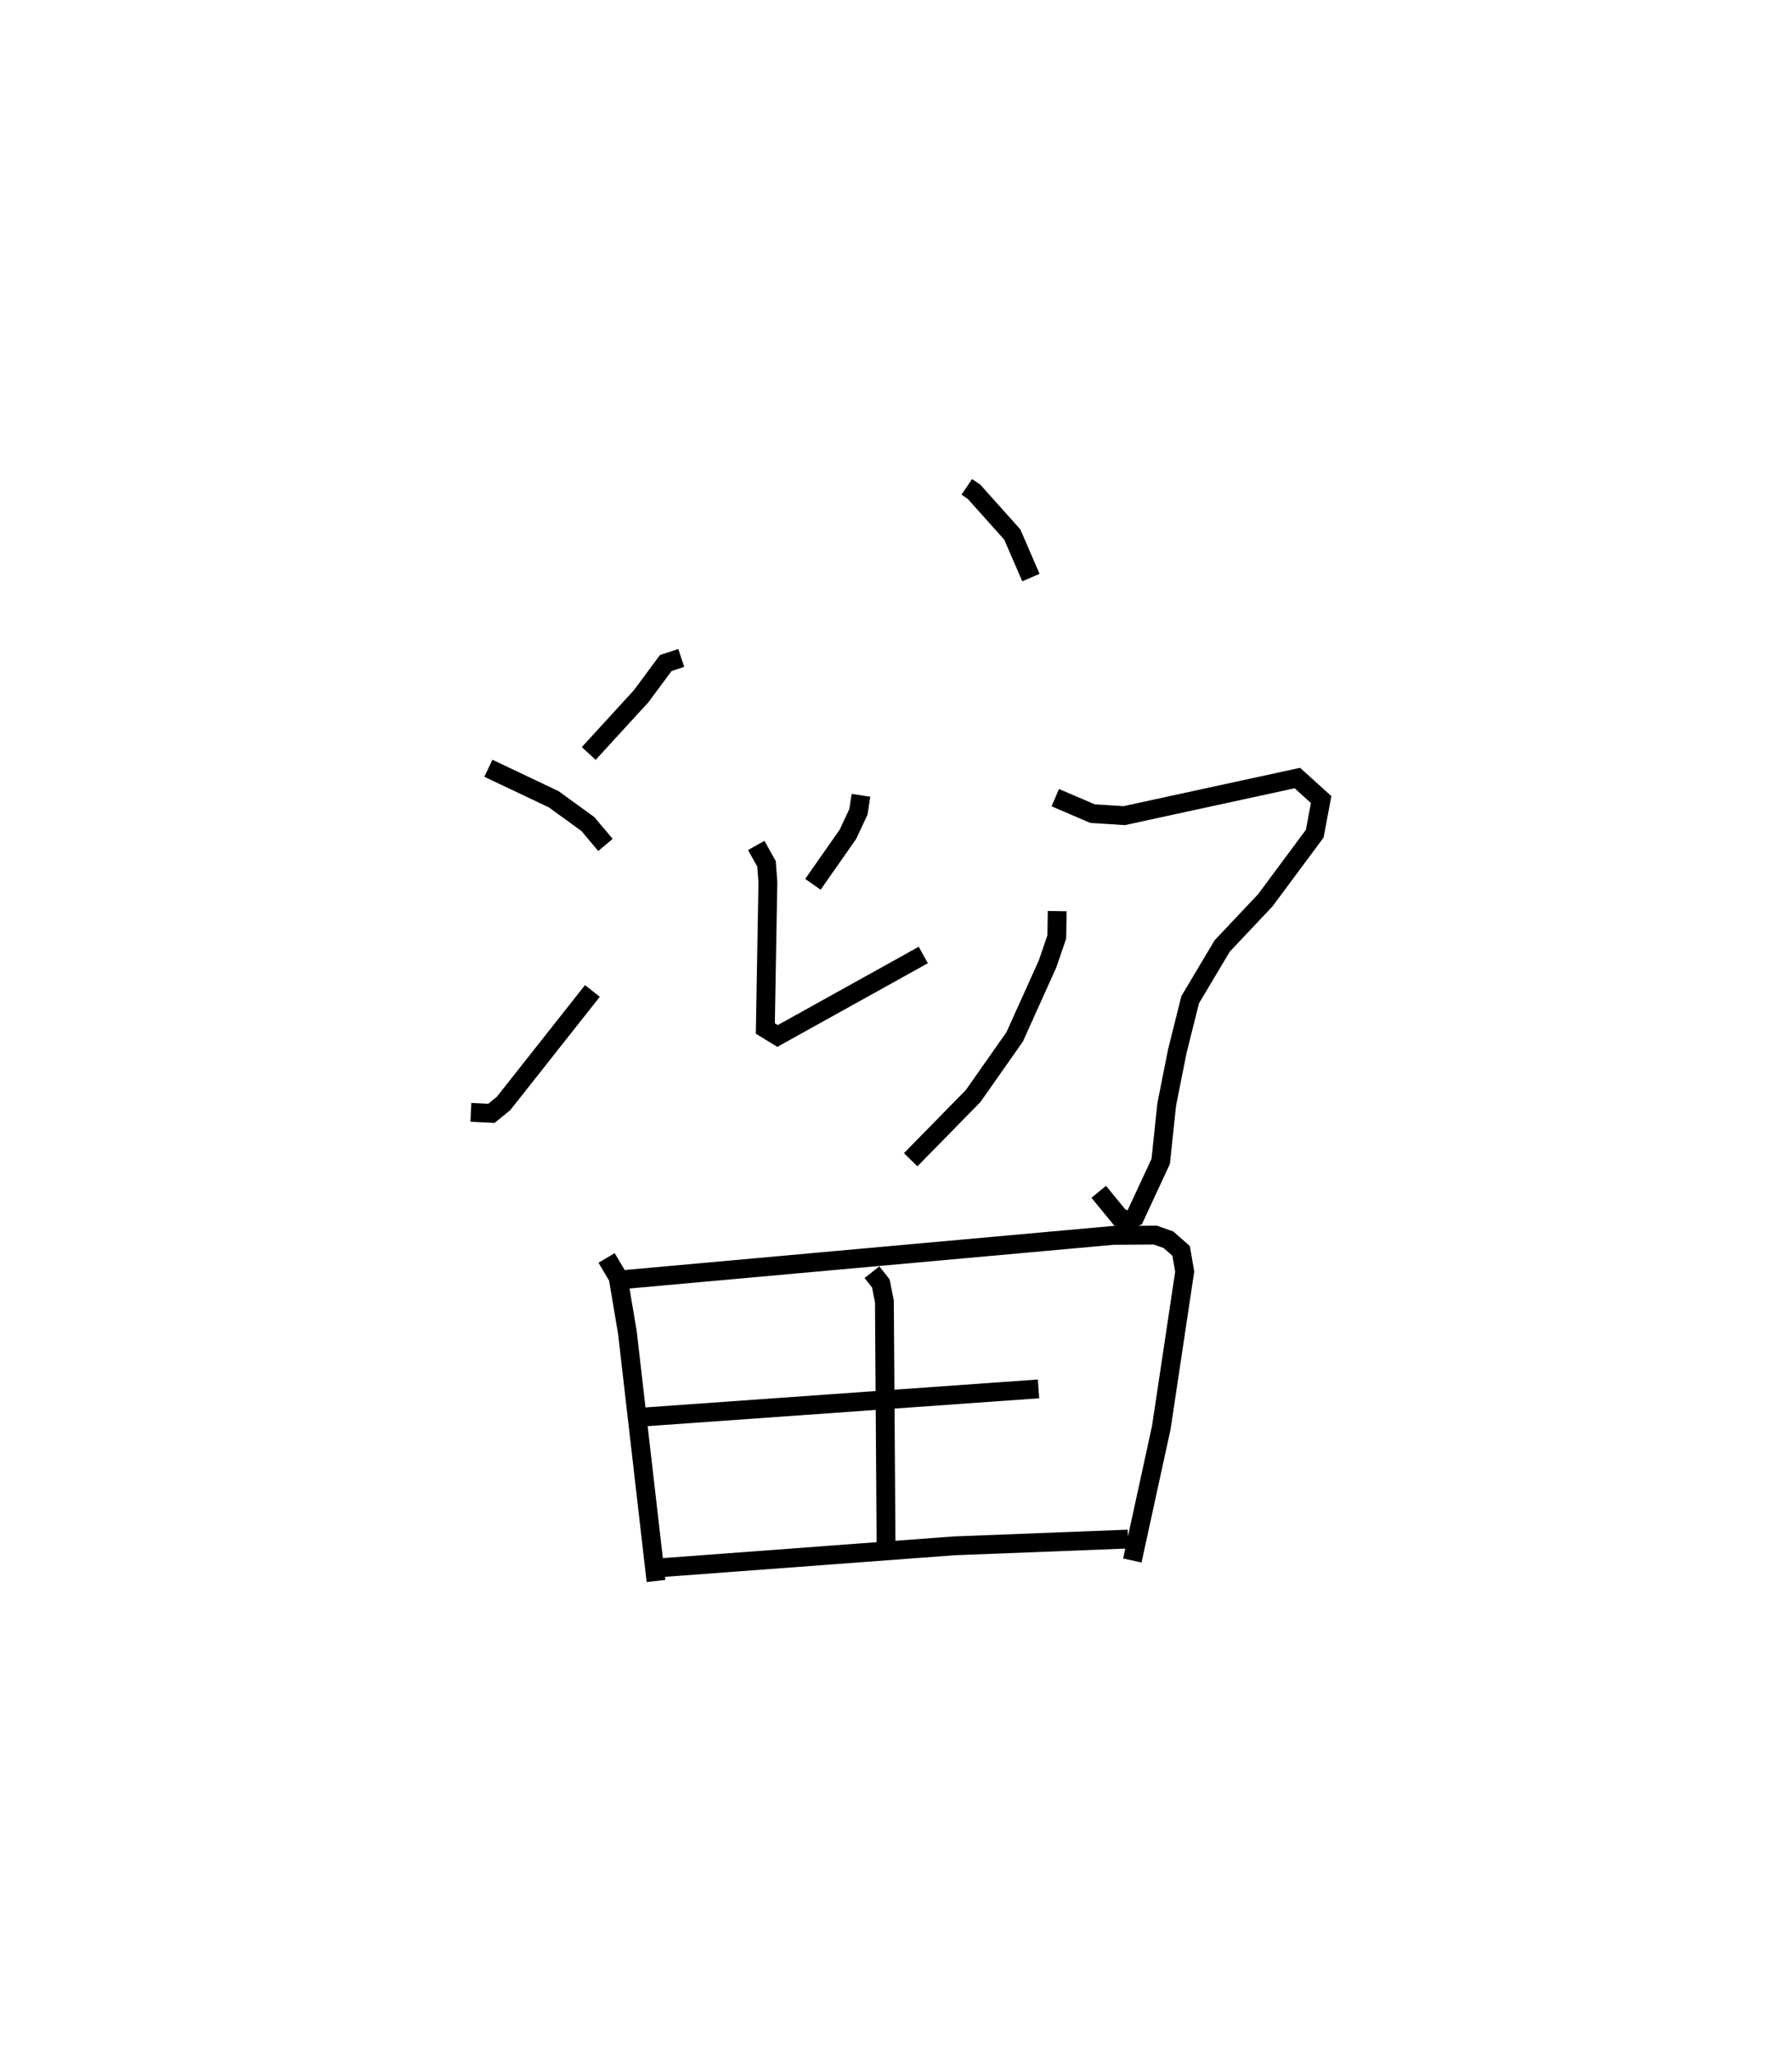 <?xml version="1.0" encoding="utf-8" ?>
<svg baseProfile="full" height="108.95" version="1.1" width="95.144" xmlns="http://www.w3.org/2000/svg" xmlns:ev="http://www.w3.org/2001/xml-events" xmlns:xlink="http://www.w3.org/1999/xlink"><defs /><rect fill="white" height="108.95" width="95.144" x="0" y="0" /><path d="M27.704,25 m0.0,0.0 m23.626,0.852 l0.387,0.263 2.029,2.267 l0.989,2.287 m-18.565,4.266 l-0.823,0.272 -1.304,1.76 l-2.785,3.042 m-5.329,0.785 l3.466,1.644 1.818,1.318 l0.932,1.109 m-7.144,14.199 l1.092,0.052 0.638,-0.519 l4.722,-5.978 m14.259,-10.389 l-0.135,0.879 -0.557,1.19 l-1.859,2.657 m-3.009,-2.064 l0.545,0.977 0.073,0.974 l-0.136,7.768 0.649,0.398 l7.738,-4.3 m7.007,-8.355 l1.976,0.848 1.686,0.107 l9.192,-1.996 1.263,1.143 l-0.341,1.811 -2.623,3.535 l-2.29,2.428 -1.699,2.852 l-0.682,2.725 -0.565,2.841 l-0.318,3.02 -1.378,2.965 l-0.354,0.168 -0.443,-0.156 l-1.115,-1.361 m-2.206,-14.906 l-0.022,1.373 -0.492,1.435 l-1.741,3.865 -2.208,3.146 l-3.317,3.384 m-16.145,5.214 l0.612,1.034 0.492,2.921 l1.52,13.198 m-1.642,-16.011 l25.92,-2.34 2.231,-0.015 l0.698,0.247 0.673,0.592 l0.19,1.099 -1.242,8.281 l-1.538,7.059 m-13.825,-15.308 l0.471,0.595 0.19,0.955 l0.087,12.875 m-12.807,-6.741 l20.904,-1.488 m-19.966,9.489 l15.476,-1.154 9.242,-0.36 " fill="none" stroke="black" stroke-width="1" /></svg>